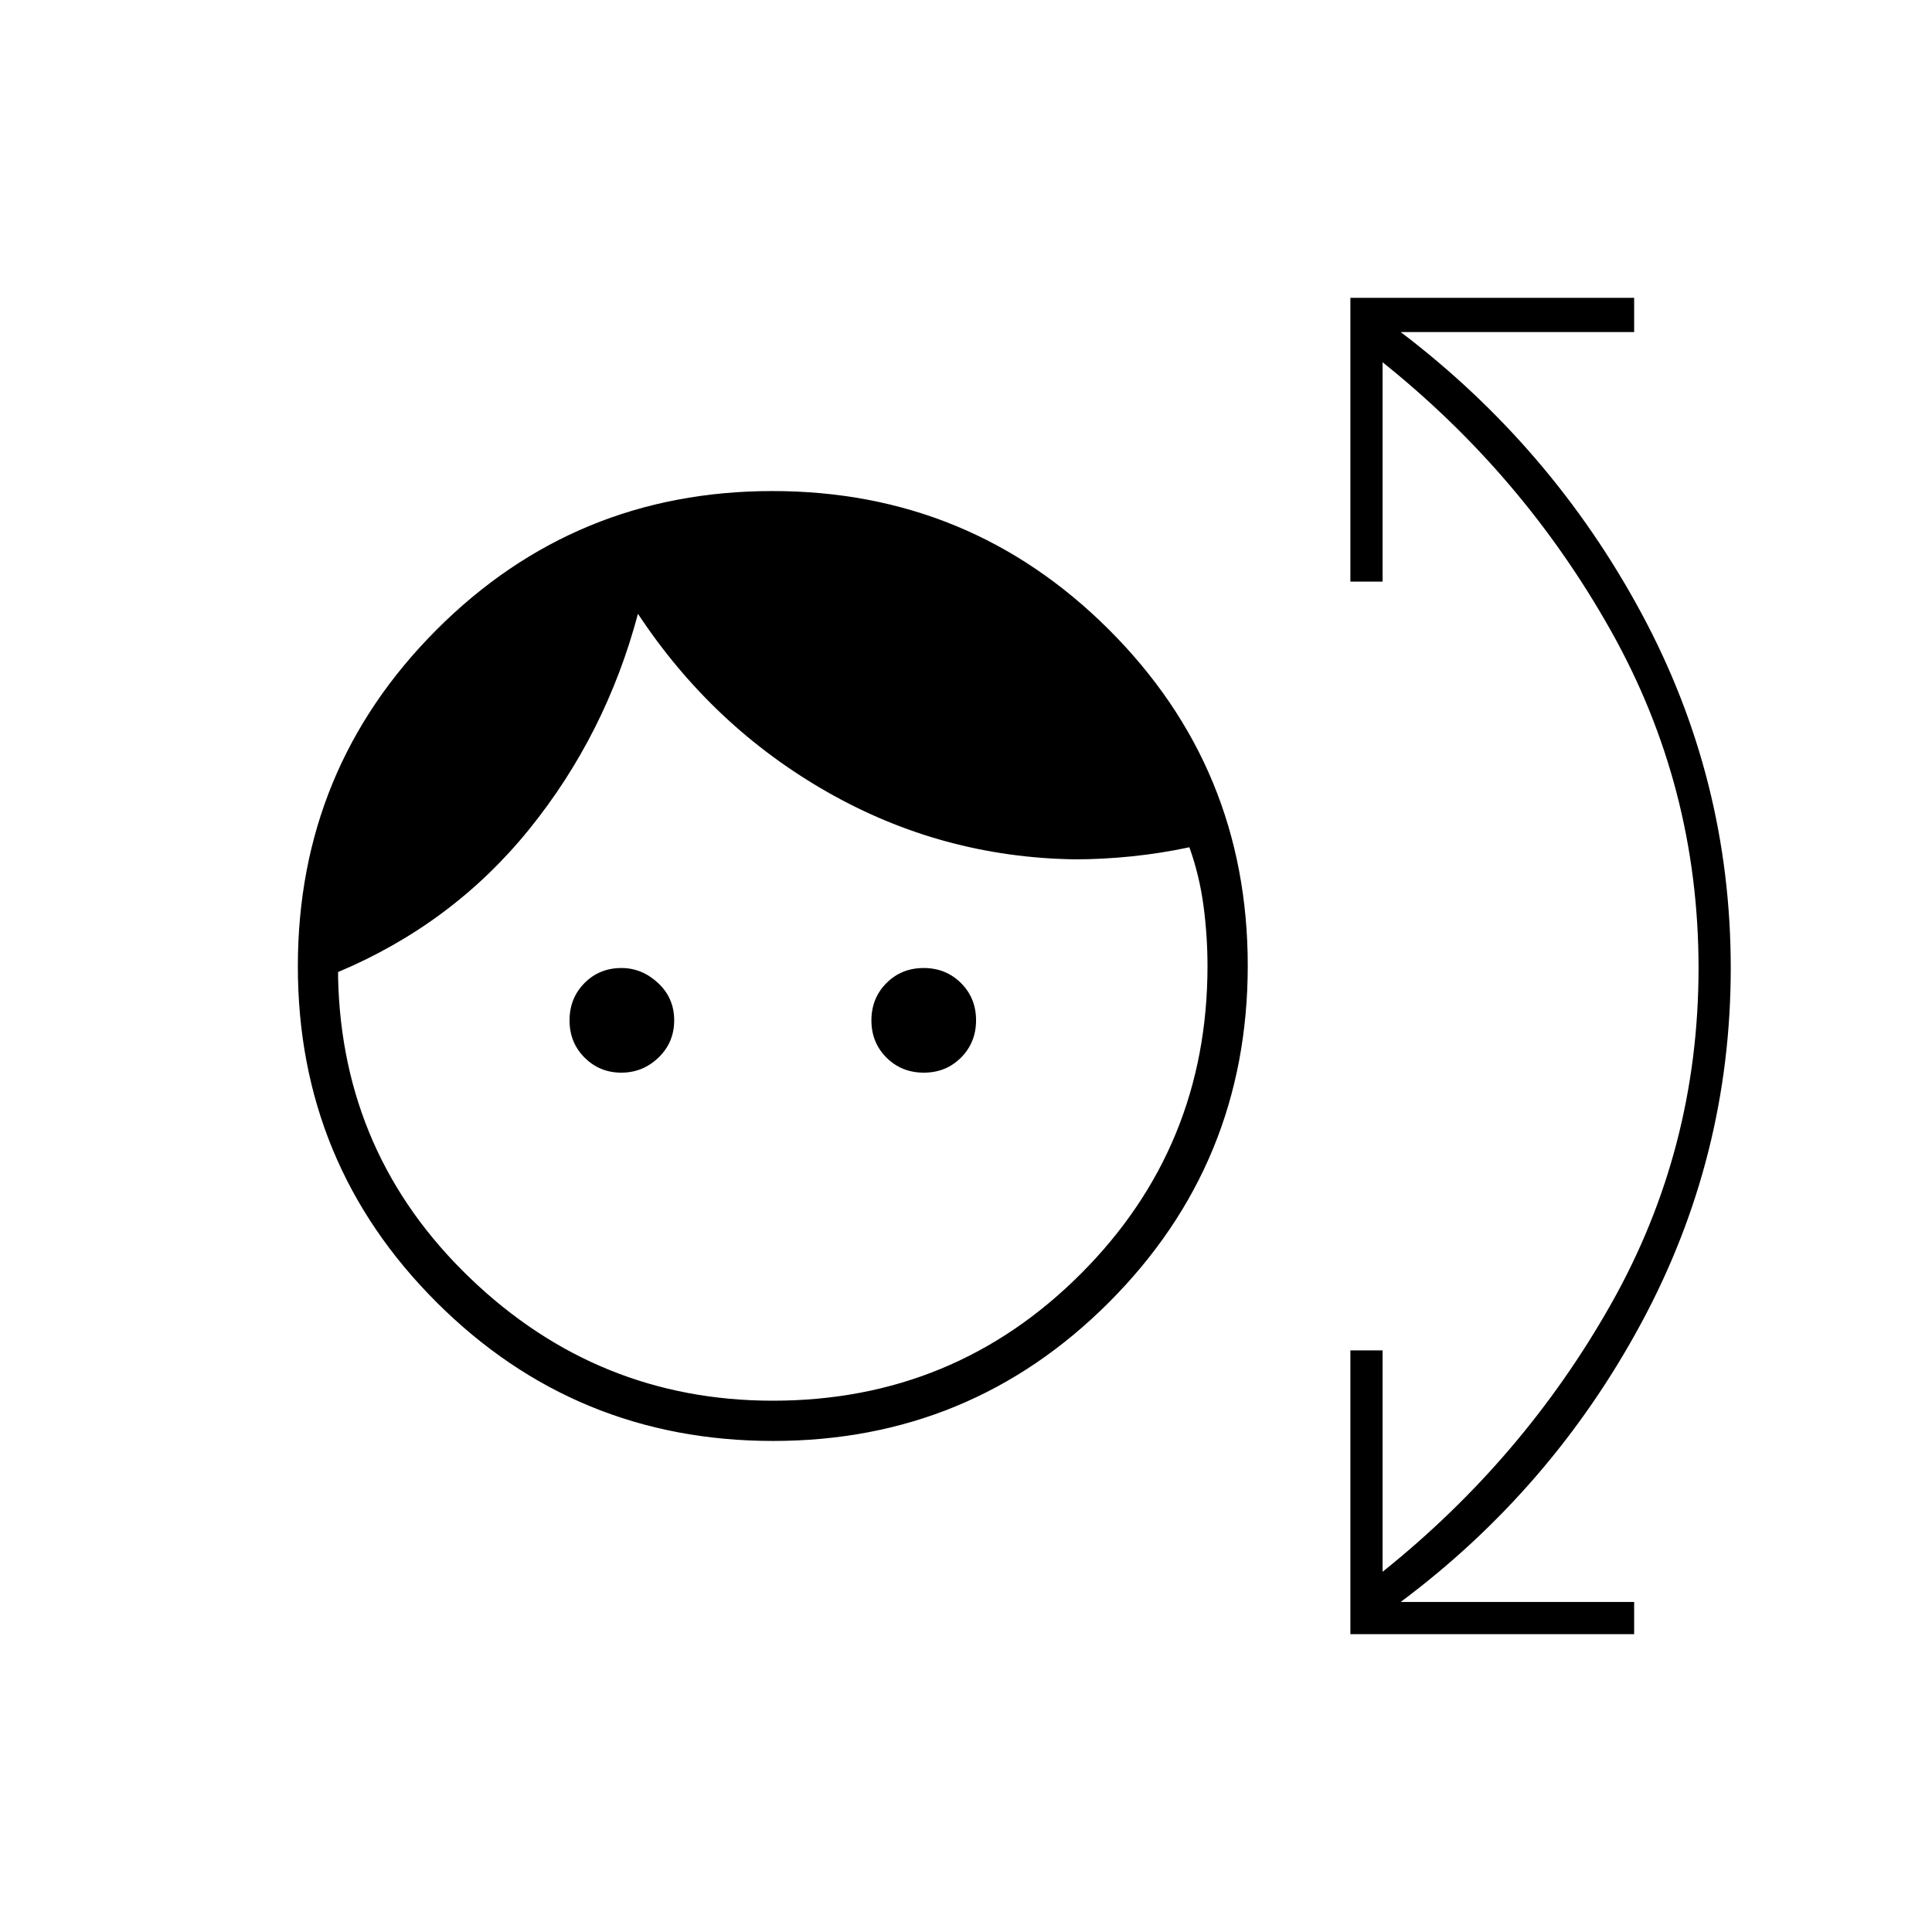 <svg xmlns="http://www.w3.org/2000/svg" height="20" viewBox="0 -960 960 960" width="20"><path d="M384.16-244Q286-244 217-312.84t-69-167Q148-578 216.84-647t167-69Q482-716 551-647.16t69 167Q620-382 551.16-313t-167 69Zm-.16-20q90 0 153-63t63-153q0-15.03-2-30.02-2-14.98-7-28.98-14 3-28.5 4.5T534-533q-66-1-123-33.5T317-655q-16 60-54 107t-95 71v3q2 88 65.5 149T384-264Zm-75.29-163q-10.71 0-18.21-7.46-7.5-7.47-7.5-18.5 0-11.04 7.41-18.54 7.42-7.5 18.38-7.5 10.21 0 18.21 7.46 8 7.47 8 18.5 0 11.04-7.79 18.54t-18.5 7.5Zm150.33 0q-11.04 0-18.54-7.46-7.5-7.47-7.5-18.5 0-11.04 7.46-18.54 7.47-7.5 18.5-7.5 11.04 0 18.54 7.46 7.5 7.47 7.5 18.5 0 11.04-7.46 18.54-7.47 7.5-18.5 7.5ZM671-148v-141h16v110q70-56 113.5-133T844-479q0-90-43.5-167.5T687-780v109h-16v-141h141v17H696q75 57 119.5 139.5T860-479q0 94-44.5 176.5T696-164h116v16H671Z"/></svg>